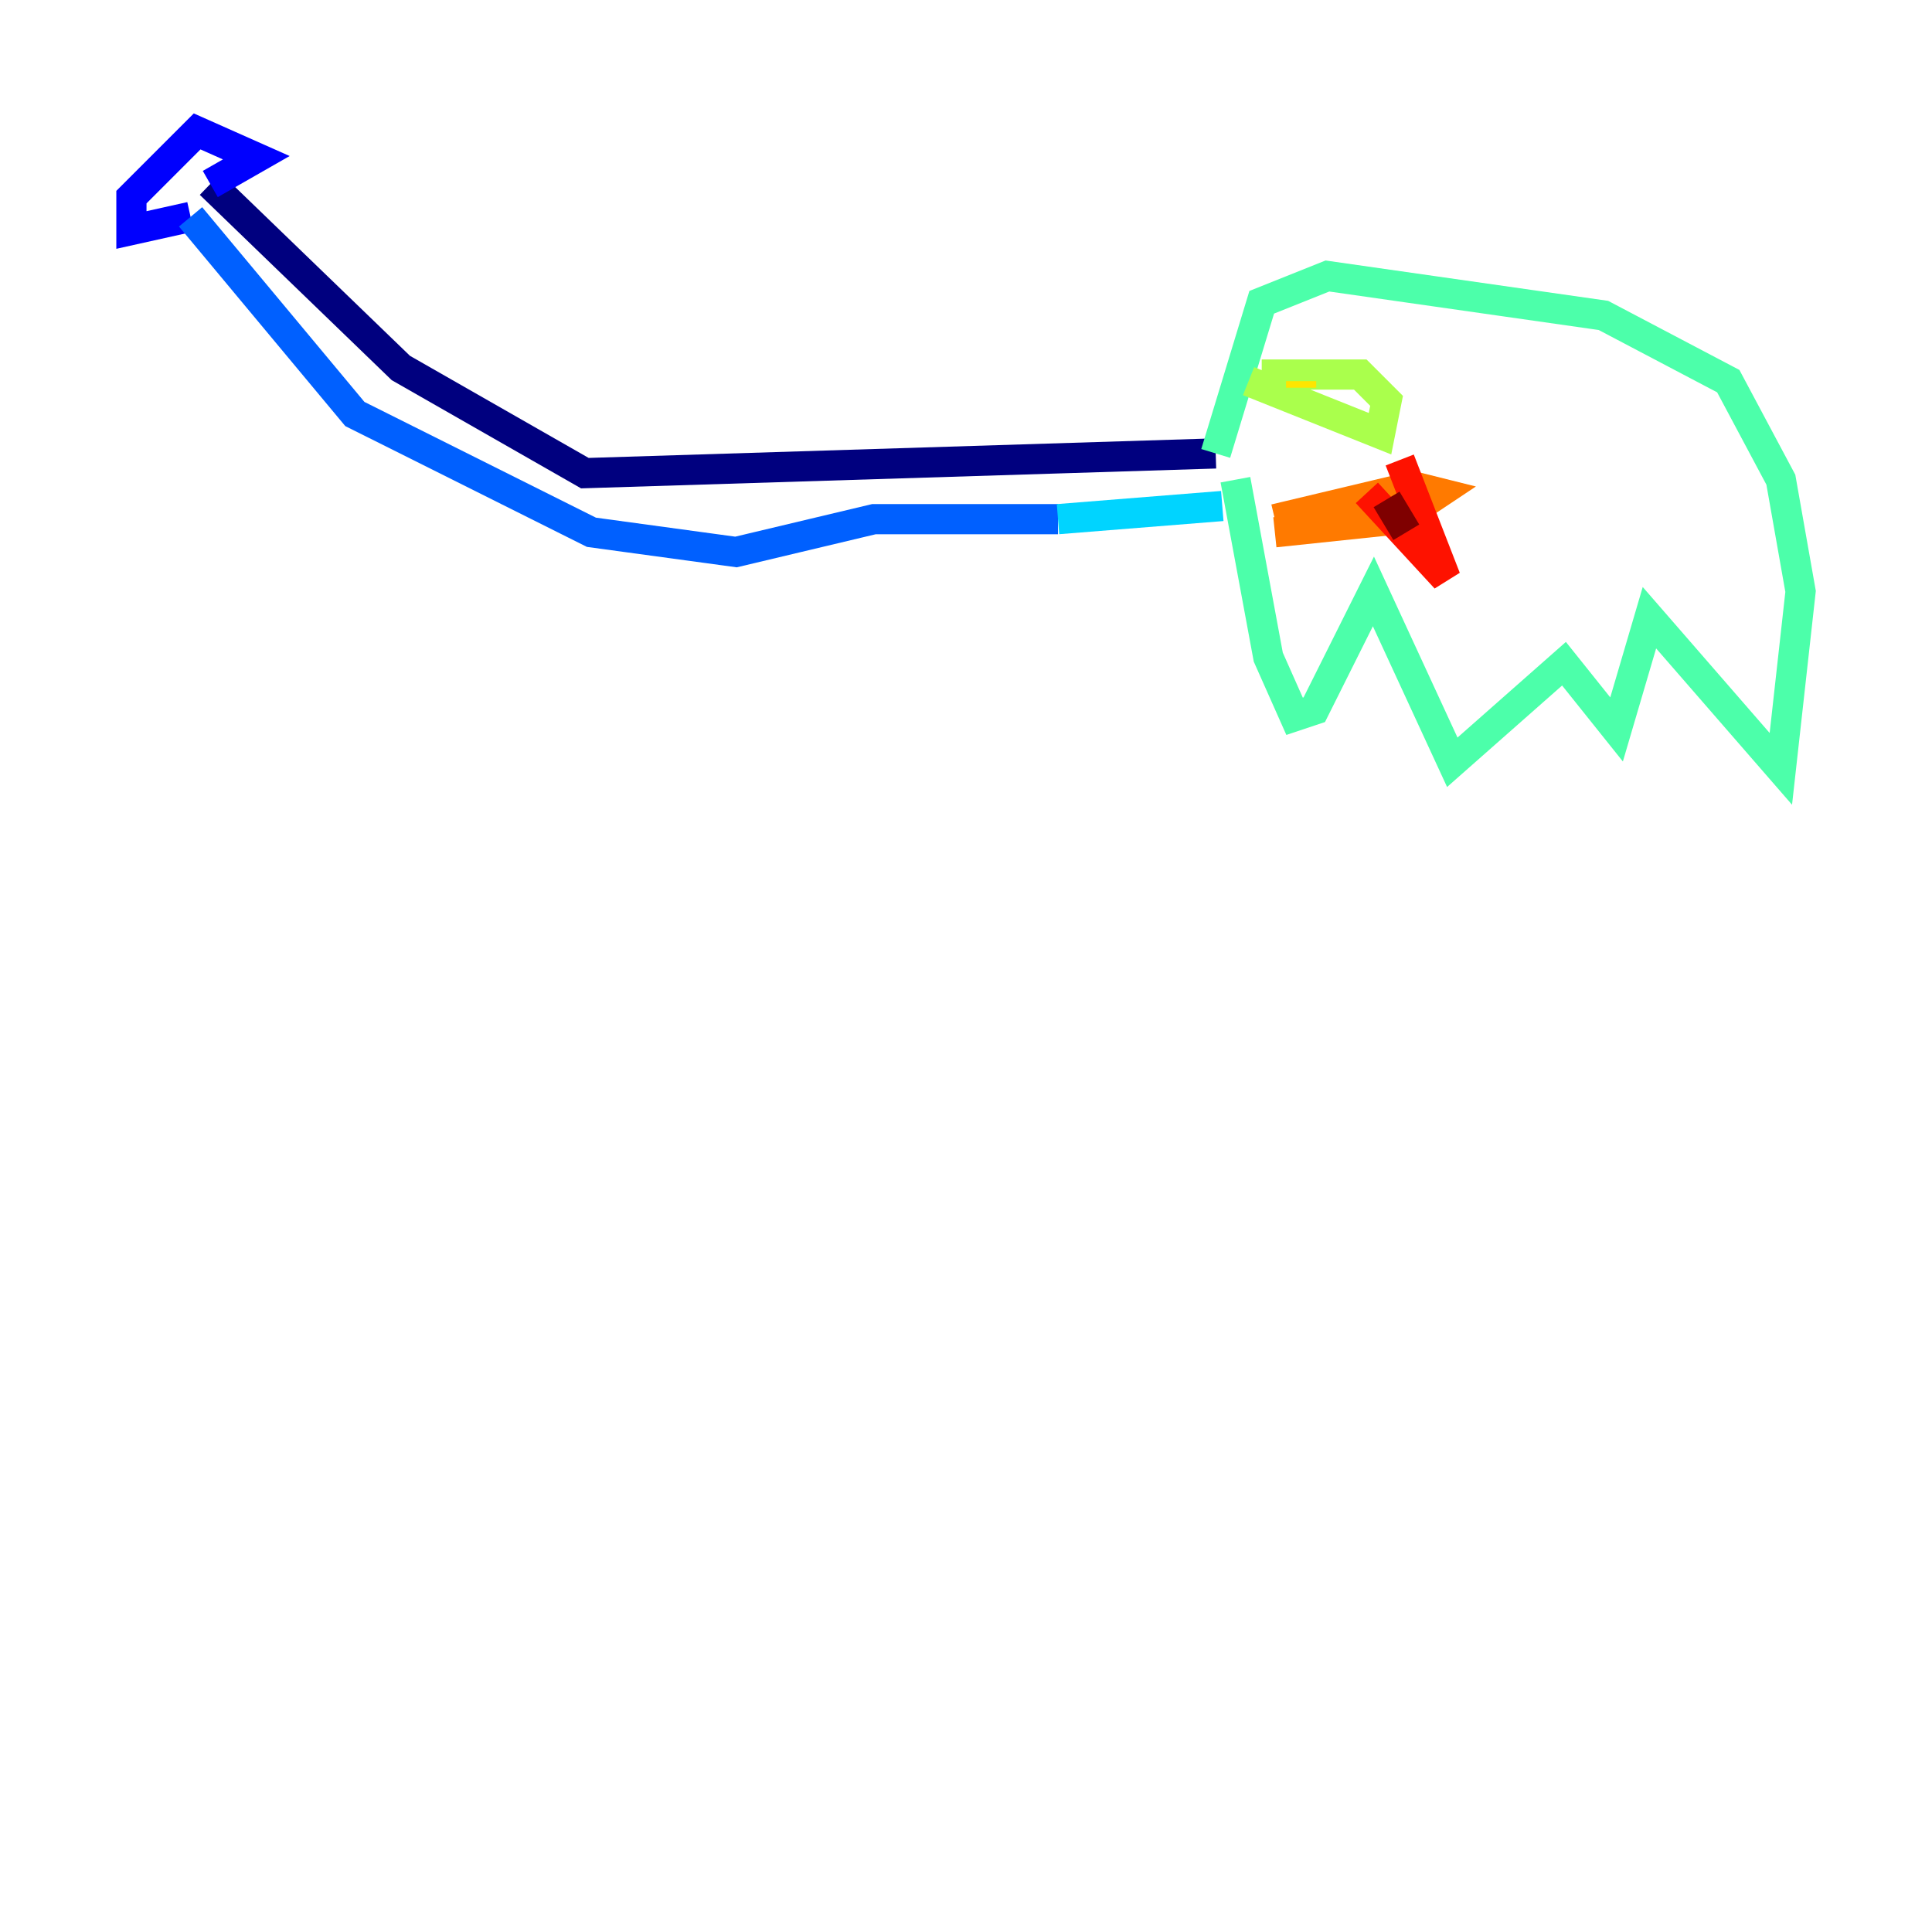 <?xml version="1.0" encoding="utf-8" ?>
<svg baseProfile="tiny" height="128" version="1.2" viewBox="0,0,128,128" width="128" xmlns="http://www.w3.org/2000/svg" xmlns:ev="http://www.w3.org/2001/xml-events" xmlns:xlink="http://www.w3.org/1999/xlink"><defs /><polyline fill="none" points="80.544,30.041 38.748,31.347 26.558,24.381 13.932,12.191" stroke="#00007f" stroke-width="2" /><polyline fill="none" points="13.932,12.191 16.98,10.449 13.061,8.707 8.707,13.061 8.707,15.238 12.626,14.367" stroke="#0000fe" stroke-width="2" /><polyline fill="none" points="12.626,14.367 23.51,27.429 39.184,35.265 48.762,36.571 57.905,34.395 70.095,34.395" stroke="#0060ff" stroke-width="2" /><polyline fill="none" points="70.095,34.395 80.98,33.524" stroke="#00d4ff" stroke-width="2" /><polyline fill="none" points="80.544,30.041 83.592,20.027 87.946,18.286 106.231,20.898 114.503,25.252 117.986,31.782 119.293,39.184 117.986,50.939 109.279,40.925 107.102,48.327 103.619,43.973 96.218,50.503 90.993,39.184 87.075,47.02 85.769,47.456 84.027,43.537 81.85,31.782" stroke="#4cffaa" stroke-width="2" /><polyline fill="none" points="83.592,24.816 90.122,24.816 91.864,26.558 91.429,28.735 82.721,25.252" stroke="#aaff4c" stroke-width="2" /><polyline fill="none" points="86.204,25.687 86.204,25.252" stroke="#ffe500" stroke-width="2" /><polyline fill="none" points="84.463,34.395 93.605,32.218 95.347,32.653 92.735,34.395 84.463,35.265" stroke="#ff7a00" stroke-width="2" /><polyline fill="none" points="90.558,32.653 95.782,38.313 92.735,30.476" stroke="#fe1200" stroke-width="2" /><polyline fill="none" points="91.864,33.088 93.17,35.265" stroke="#7f0000" stroke-width="2" /></svg>